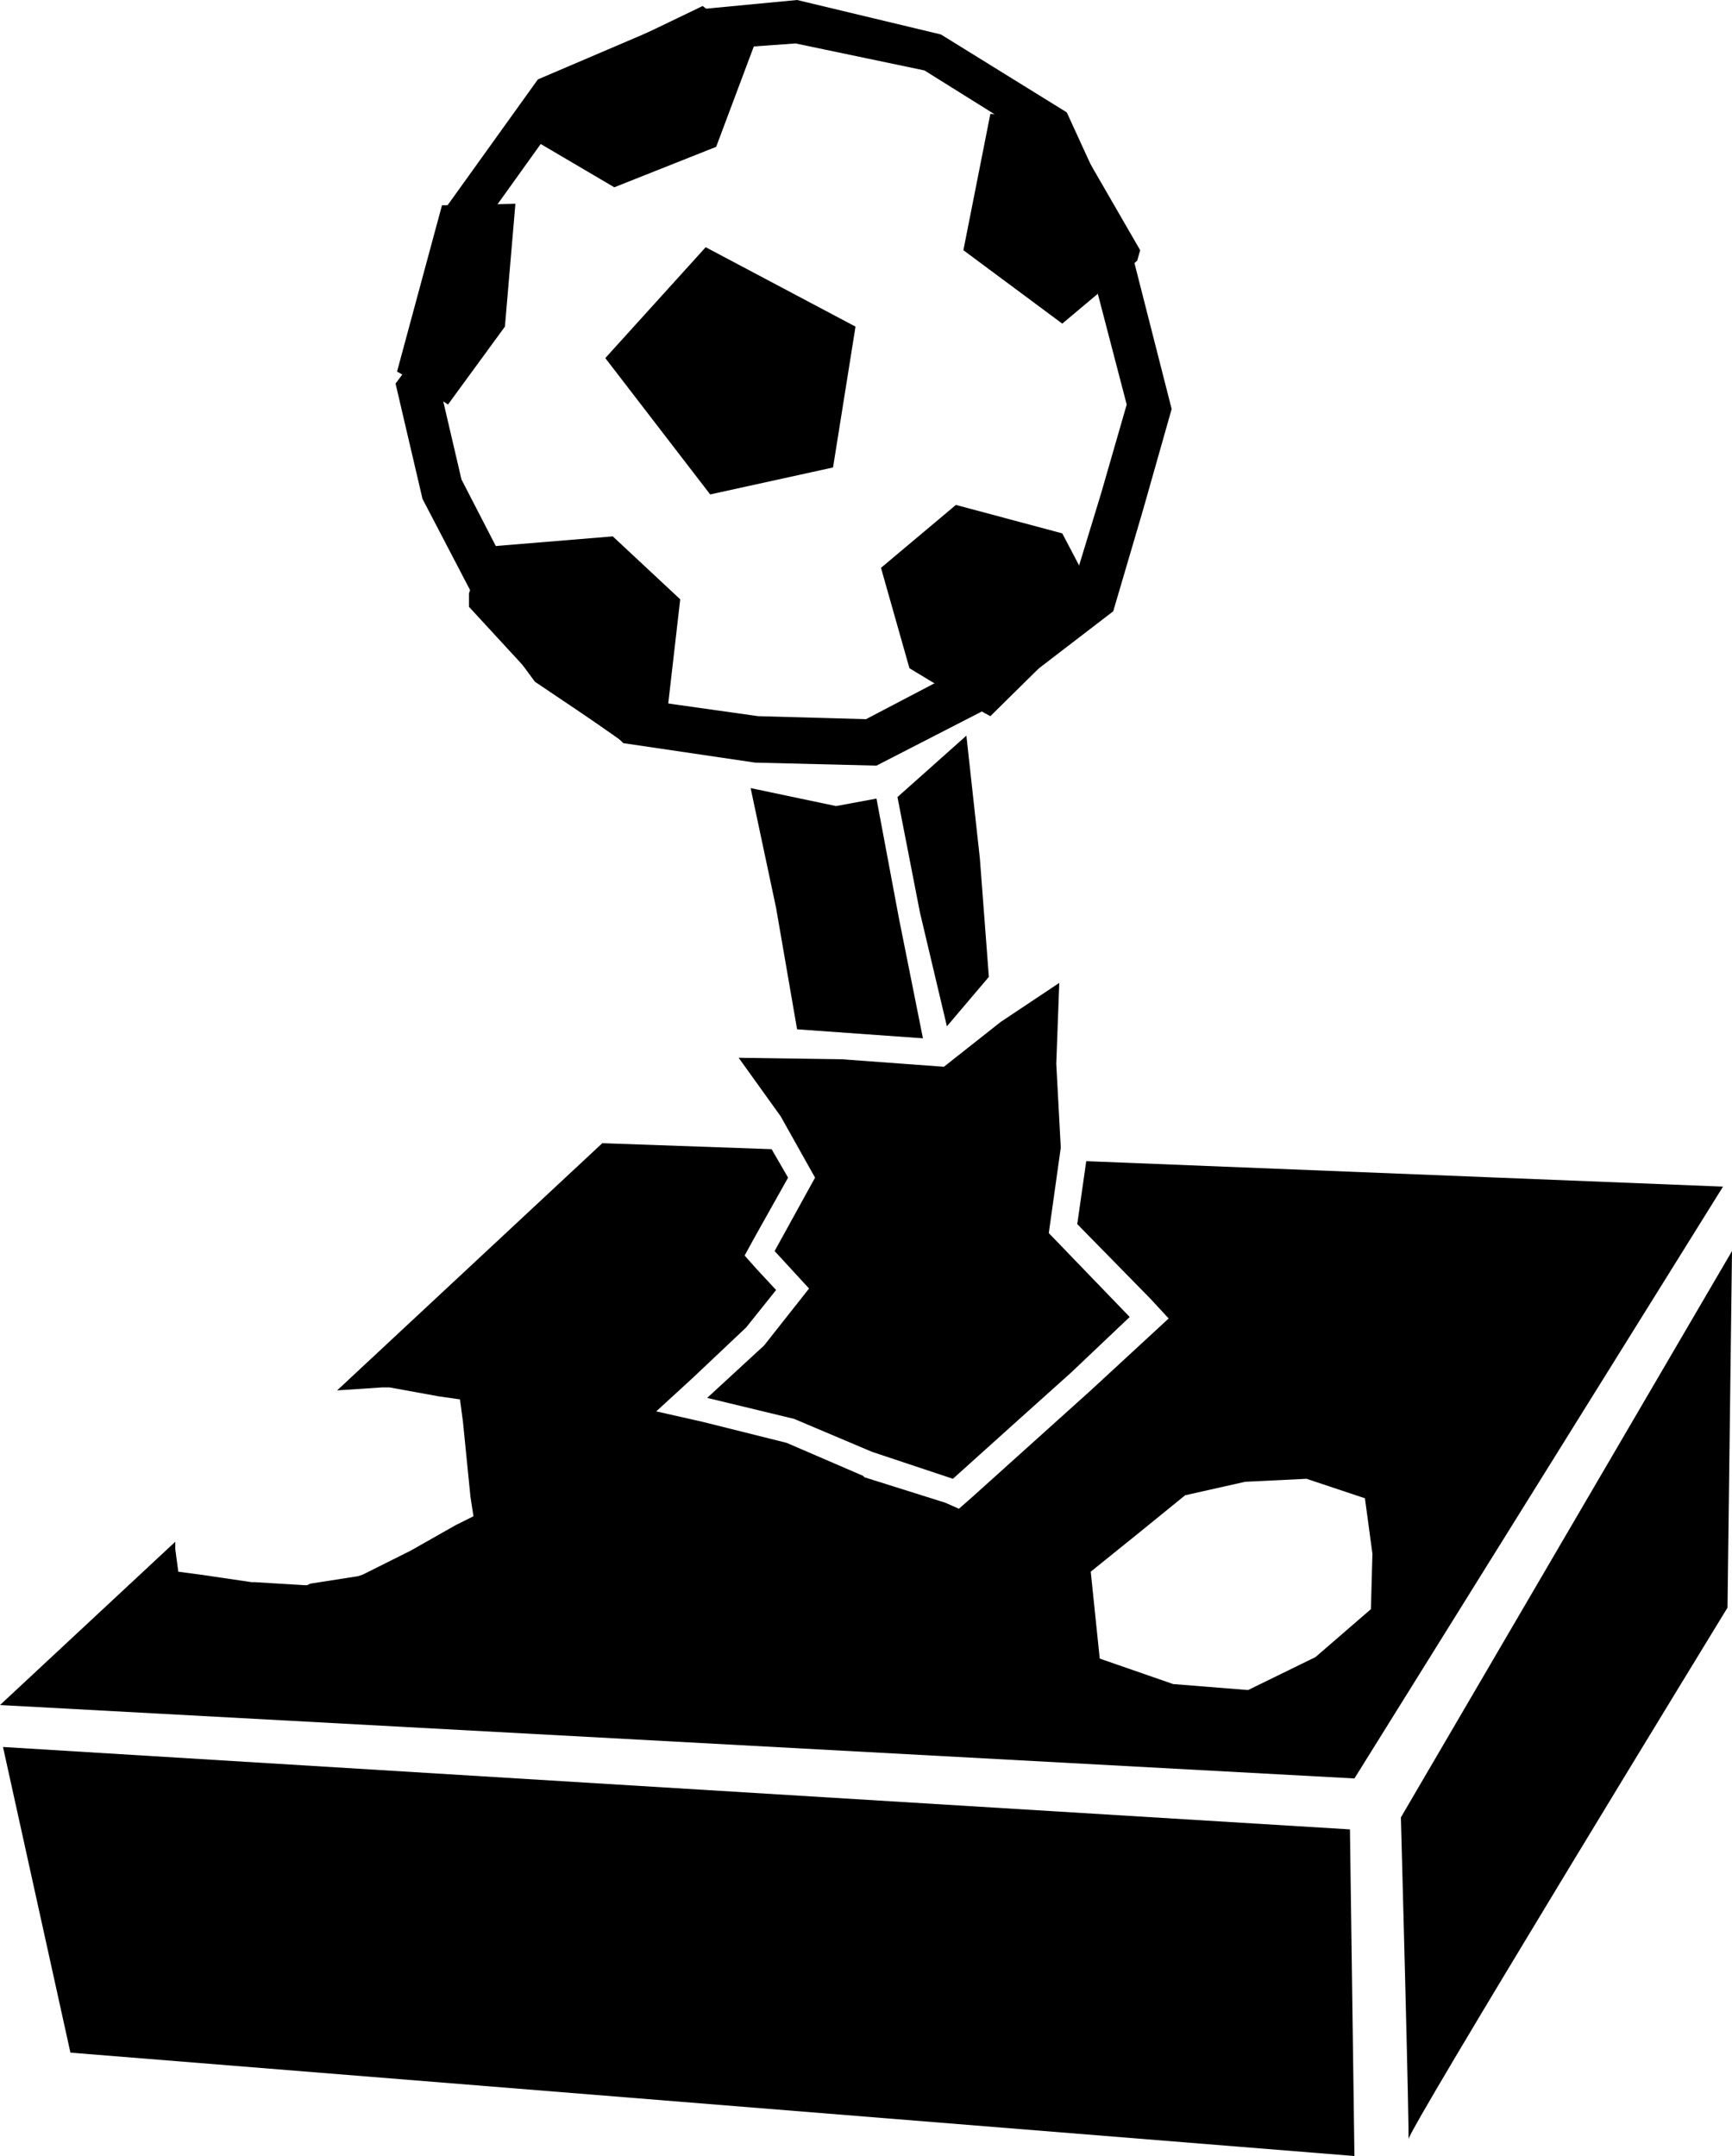 <svg xmlns="http://www.w3.org/2000/svg" viewBox="0 0 906.37 1128.258"><g id="Layer_2" data-name="Layer 2"><g id="inner"><g id="silhouette"><g id="box"><path d="M733.093,951.061s4.704,172.493,3.92,168.572,167.004-278.34,167.004-278.34L906.37,654.688Z"/><polygon points="1.568 914.21 36.851 1074.158 708.788 1128.258 706.435 957.334 1.568 914.21"/><path d="M570.794,822.476l24.306-19.601,25.09-20.385,31.362-7.057,32.146-1.568,30.578,10.193,3.92,29.01-.784,29.01-29.01,25.09L653.12,884.416,613.917,881.28l-38.419-13.329Zm-2.352-214.832-4.704,32.93,38.419,39.203,9.409,10.193-10.193,9.409L570.794,727.605l-31.362,28.226L508.069,784.057l-6.272,5.488-7.056-3.136L452.401,773.08l-.784-.784h0L411.63,755.047,367.723,744.07l-24.306-5.488,18.817-17.249,28.226-26.658,15.681-19.601-10.193-10.977-6.272-7.056,4.704-8.625,18.033-32.146-8.625-14.897-88.598-3.136L176.413,727.605l23.522-1.568h3.92l25.874,4.704,10.977,1.568,1.568,11.761,3.92,39.203,1.568,10.193-9.409,4.704-23.522,13.329h0L191.31,823.26l-1.568.784-2.352.784-25.09,3.92-1.568.784h-1.568L133.29,827.964h-1.568l-26.658-3.92-11.761-1.568L91.735,810.715v-3.92L0,892.257l708.788,38.419L901.666,620.973Z"/></g><g id="stick"><polygon points="370.075 731.525 415.55 742.502 456.321 759.751 498.66 773.864 530.023 745.638 560.601 718.196 591.179 689.186 548.84 645.279 555.112 600.588 552.76 556.681 554.328 514.341 523.75 534.727 493.956 558.249 440.64 554.328 386.54 553.544 408.494 584.123 426.527 616.269 405.357 654.688 423.391 674.289 399.869 704.083 370.075 731.525"/><polygon points="458.673 417.902 470.434 480.627 482.979 543.352 417.118 538.647 406.142 475.139 392.813 412.414 437.504 421.823 458.673 417.902"/><polygon points="505.717 384.972 512.773 449.265 517.478 511.205 495.524 537.079 481.411 477.491 469.65 417.118 505.717 384.972"/></g><g id="ball"><polygon points="369.291 129.369 316.759 187.39 371.643 258.739 435.936 244.626 447.697 170.924 369.291 129.369"/><polygon points="355.962 313.623 348.121 381.836 338.713 385.756 328.52 388.108 326.952 388.892 282.261 357.53 245.41 317.543 245.41 310.487 254.035 286.181 320.679 280.692 355.962 313.623"/><polygon points="269.716 106.632 264.227 170.924 234.433 211.695 213.264 197.582 207.775 194.446 231.297 107.416 237.569 107.416 269.716 106.632"/><polygon points="395.949 20.385 374.779 76.838 321.463 98.007 281.476 74.485 281.476 52.532 283.045 43.907 367.723 3.136 375.563 9.409 395.949 20.385"/><polygon points="596.667 130.938 595.099 136.426 555.897 169.356 504.149 130.938 518.262 59.588 544.136 61.156 555.897 60.372 596.667 130.938"/><polygon points="577.85 315.975 518.262 374.779 509.637 370.075 475.923 349.689 461.026 297.158 500.228 264.227 555.897 279.124 572.362 310.487 577.85 315.975"/><path d="M416.334,22.738l67.429,14.113,56.452,35.282,30.578,67.429,18.817,72.133-13.329,46.259-14.113,46.259-59.588,46.259-49.396,25.874-56.452-1.568-61.157-8.625-.784-.784-39.987-27.442-27.442-36.851-25.874-50.18-10.977-47.043.784-.784,2.352-3.92.784-4.704L253.25,116.825l41.555-58.02,77.622-32.93,43.907-3.136M417.118,0,367.723,4.704,281.476,41.555,233.649,108.2l-19.601,83.11-7.056,9.409,14.113,60.372,28.226,54.1,30.578,41.555,43.123,29.01,3.136,3.136,68.997,10.193,63.509,1.568,56.452-29.01,67.429-51.748,15.681-53.316,14.897-52.532-20.386-79.974L558.249,58.804,492.388,18.033,417.118,0Z"/></g></g></g></g></svg>